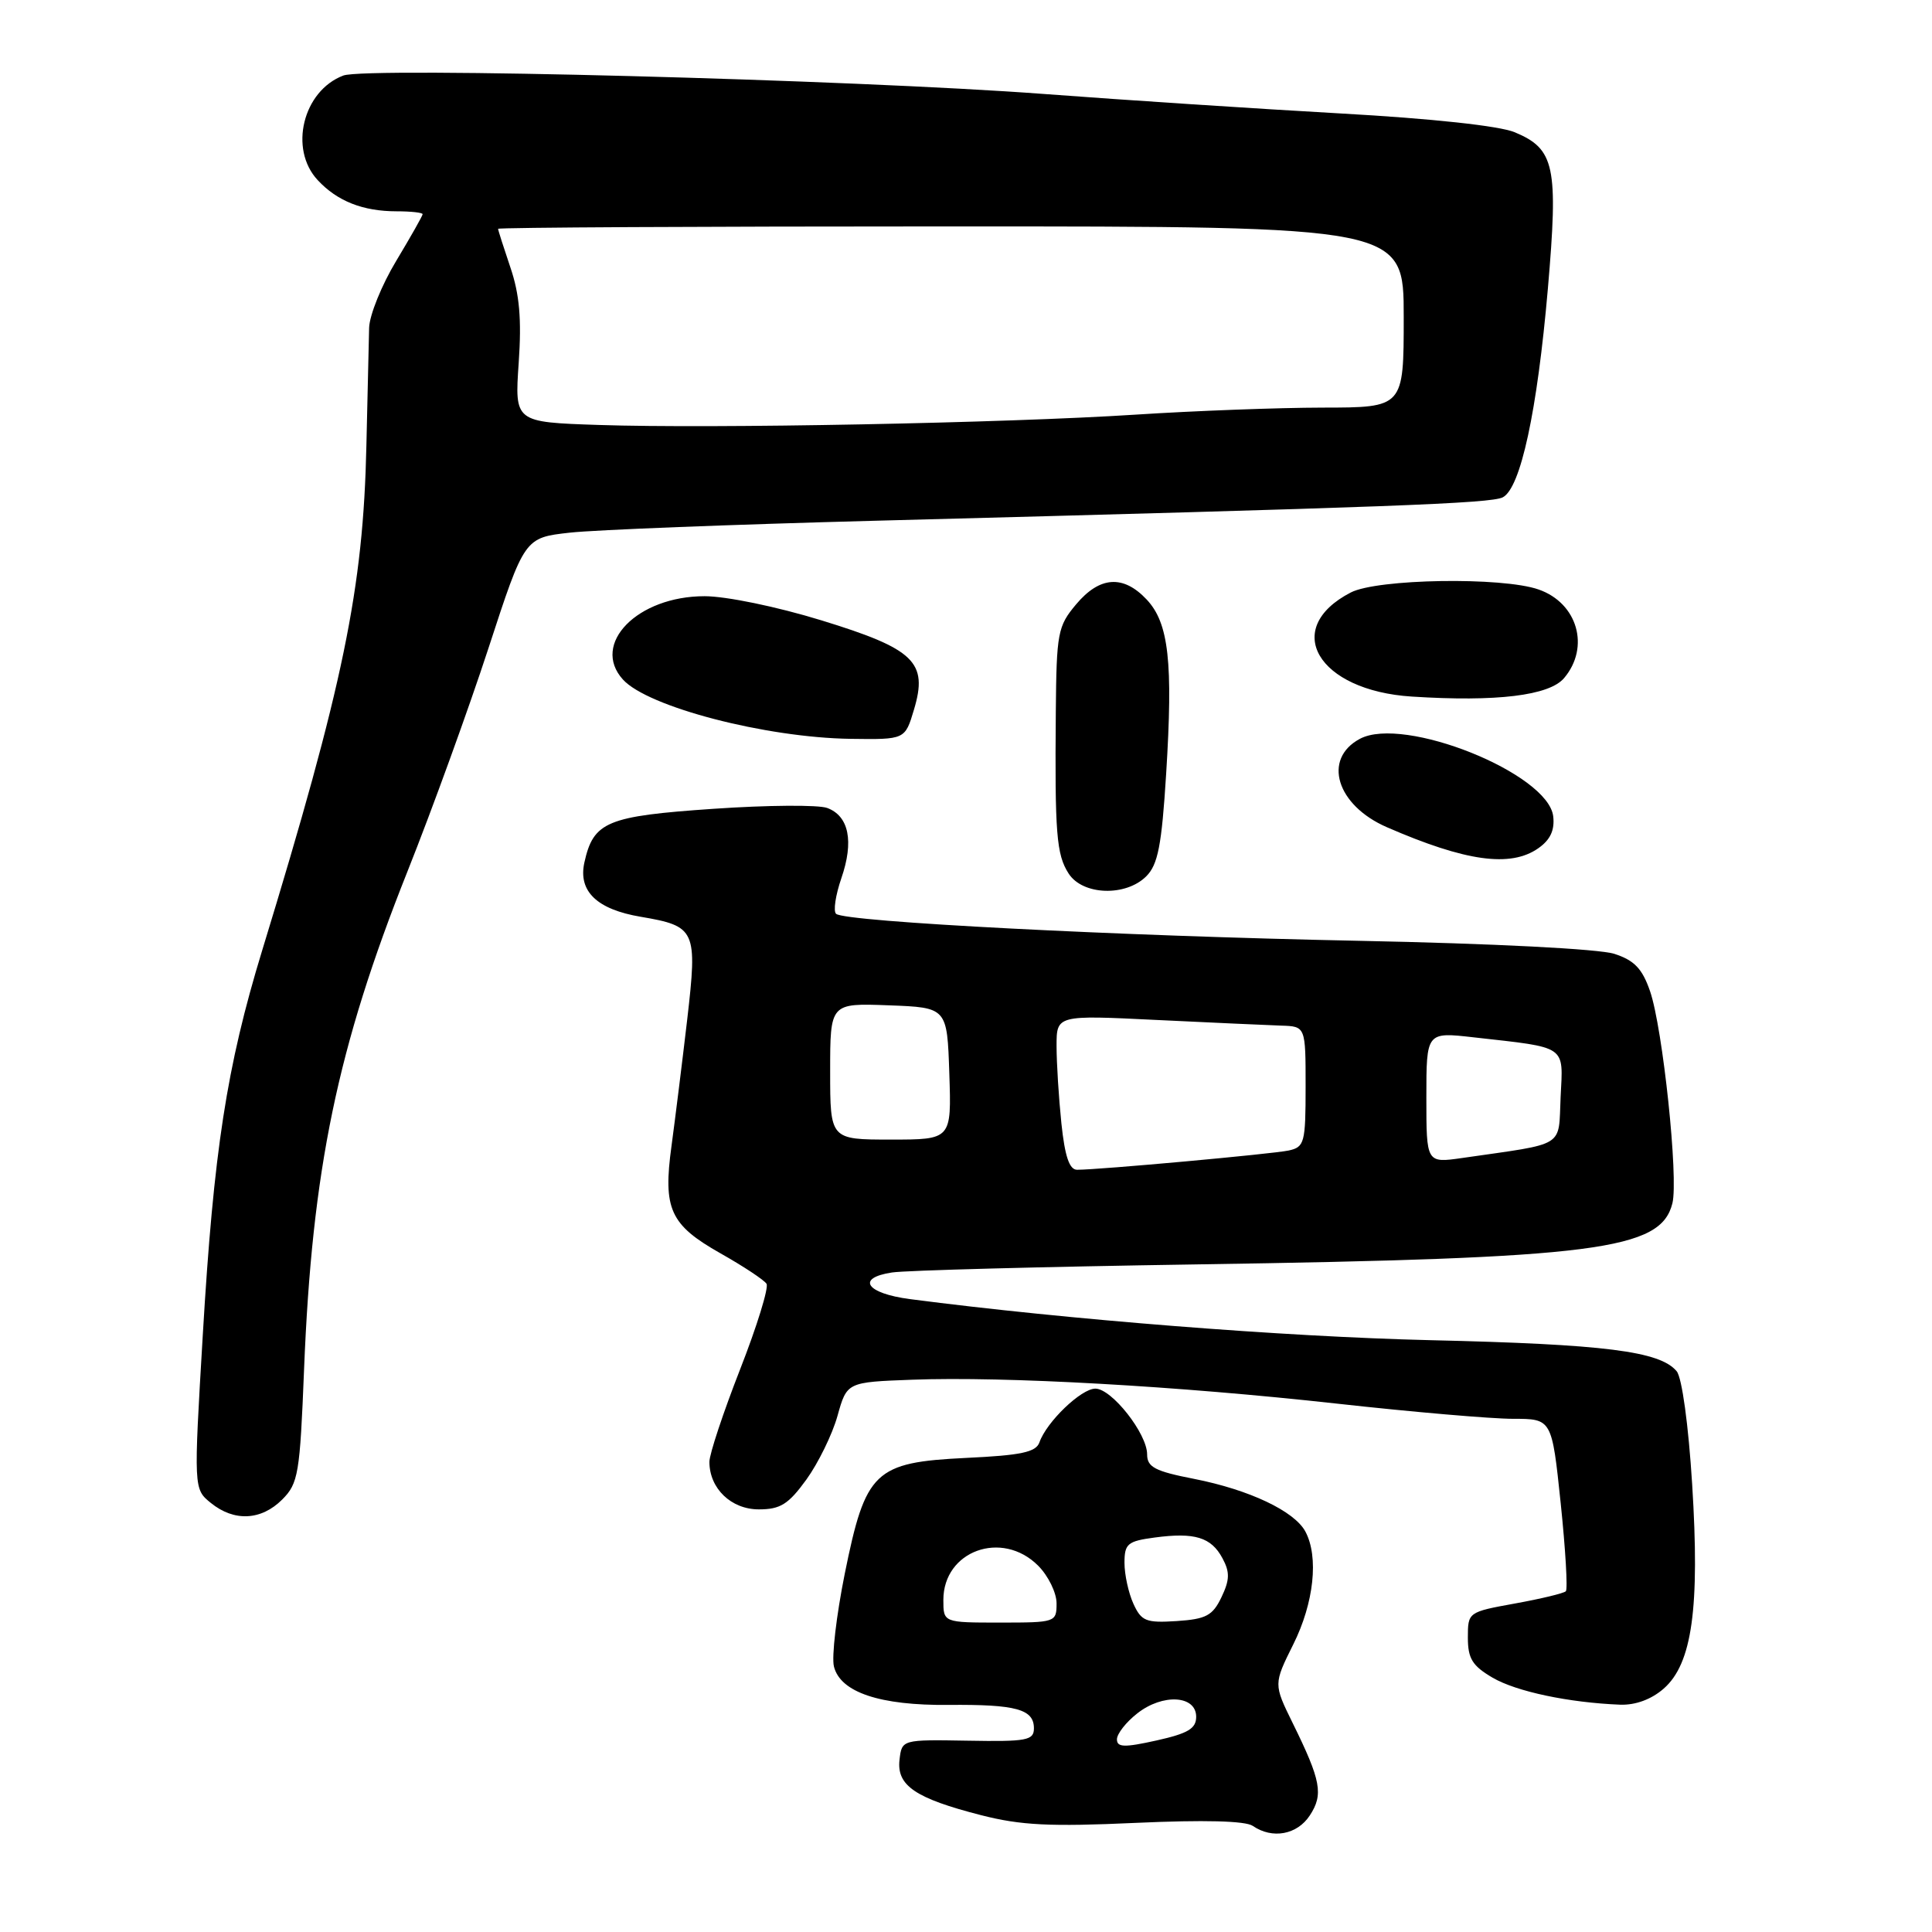 <?xml version="1.0" encoding="UTF-8" standalone="no"?>
<!DOCTYPE svg PUBLIC "-//W3C//DTD SVG 1.1//EN" "http://www.w3.org/Graphics/SVG/1.1/DTD/svg11.dtd" >
<svg xmlns="http://www.w3.org/2000/svg" xmlns:xlink="http://www.w3.org/1999/xlink" version="1.1" viewBox="0 0 256 256">
 <g >
 <path fill="currentColor"
d=" M 173.56 240.55 C 175.38 237.77 175.05 235.96 171.29 228.32 C 168.75 223.15 168.75 223.15 171.37 217.88 C 174.11 212.39 174.76 206.29 172.97 202.94 C 171.52 200.23 165.54 197.40 158.23 195.96 C 153.04 194.95 152.00 194.40 152.00 192.71 C 152.00 189.96 147.31 184.00 145.14 184.00 C 143.26 184.00 138.67 188.41 137.73 191.12 C 137.28 192.42 135.30 192.84 128.04 193.18 C 115.87 193.77 114.69 194.90 111.93 208.55 C 110.83 214.02 110.18 219.54 110.50 220.82 C 111.35 224.24 116.59 226.00 125.70 225.91 C 134.64 225.83 137.00 226.48 137.00 229.01 C 137.00 230.61 136.06 230.79 128.25 230.65 C 119.50 230.50 119.50 230.50 119.19 233.19 C 118.80 236.60 121.29 238.29 130.00 240.52 C 135.27 241.87 139.14 242.06 150.50 241.54 C 159.54 241.13 165.03 241.27 166.00 241.94 C 168.59 243.72 171.88 243.12 173.56 240.55 Z  M 220.45 223.75 C 224.22 220.45 225.25 213.07 224.22 196.67 C 223.73 188.81 222.87 182.55 222.17 181.70 C 219.96 179.04 212.69 178.12 189.50 177.58 C 170.17 177.12 141.55 174.87 120.58 172.14 C 114.77 171.38 113.38 169.34 118.19 168.61 C 120.01 168.33 138.15 167.85 158.50 167.54 C 211.61 166.73 220.05 165.64 221.60 159.45 C 222.43 156.16 220.33 136.25 218.64 131.34 C 217.61 128.35 216.56 127.25 213.91 126.39 C 211.91 125.74 197.88 125.02 180.00 124.66 C 148.14 124.02 112.01 122.15 110.79 121.09 C 110.39 120.75 110.71 118.63 111.48 116.38 C 113.17 111.49 112.49 108.13 109.61 107.06 C 108.45 106.63 101.67 106.68 94.55 107.17 C 80.39 108.14 78.63 108.87 77.43 114.30 C 76.60 118.10 79.09 120.50 84.91 121.48 C 92.20 122.72 92.43 123.23 91.06 135.08 C 90.39 140.81 89.45 148.35 88.98 151.83 C 87.83 160.21 88.78 162.29 95.46 166.07 C 98.51 167.79 101.26 169.61 101.57 170.11 C 101.88 170.62 100.31 175.72 98.07 181.44 C 95.83 187.17 94.00 192.68 94.00 193.70 C 94.00 197.23 96.88 200.00 100.55 200.00 C 103.40 200.00 104.47 199.33 106.85 196.05 C 108.42 193.87 110.28 190.08 110.97 187.62 C 112.22 183.14 112.22 183.14 120.86 182.82 C 133.14 182.36 156.04 183.65 177.17 185.99 C 187.16 187.10 197.64 188.00 200.48 188.00 C 205.63 188.00 205.63 188.00 206.80 199.18 C 207.44 205.33 207.75 210.59 207.48 210.85 C 207.21 211.12 204.18 211.85 200.75 212.47 C 194.53 213.60 194.50 213.62 194.50 216.99 C 194.50 219.77 195.09 220.73 197.79 222.31 C 200.93 224.14 207.87 225.61 214.69 225.88 C 216.72 225.95 218.83 225.17 220.45 223.75 Z  M 37.39 198.70 C 39.53 196.56 39.74 195.30 40.29 181.45 C 41.35 154.97 44.70 138.80 53.98 115.50 C 57.27 107.25 62.10 93.92 64.73 85.87 C 69.50 71.25 69.50 71.25 75.50 70.58 C 78.80 70.21 97.03 69.50 116.00 69.00 C 184.18 67.21 197.52 66.71 199.12 65.90 C 201.49 64.69 203.69 54.50 205.10 38.26 C 206.50 22.02 206.02 19.74 200.70 17.52 C 198.68 16.68 189.74 15.71 177.74 15.04 C 166.92 14.43 149.17 13.27 138.29 12.45 C 113.03 10.55 48.51 8.85 45.49 10.01 C 40.14 12.04 38.25 19.75 42.10 23.87 C 44.69 26.66 48.09 28.00 52.57 28.00 C 54.45 28.00 56.00 28.17 56.00 28.38 C 56.00 28.59 54.42 31.37 52.50 34.57 C 50.57 37.77 48.96 41.76 48.91 43.44 C 48.87 45.12 48.71 52.12 48.55 59.00 C 48.14 78.03 45.52 90.69 34.72 126.00 C 30.04 141.33 28.31 152.49 26.87 176.90 C 25.66 197.30 25.66 197.30 27.94 199.15 C 31.02 201.65 34.61 201.48 37.39 198.70 Z  M 151.89 116.11 C 153.43 114.57 153.93 112.03 154.52 102.55 C 155.45 87.70 154.87 82.56 151.94 79.44 C 148.84 76.14 145.72 76.35 142.59 80.08 C 140.16 82.97 139.99 83.84 139.90 94.33 C 139.76 110.46 139.98 113.24 141.60 115.75 C 143.46 118.64 149.17 118.83 151.89 116.11 Z  M 203.83 112.40 C 205.42 111.29 206.02 110.01 205.81 108.17 C 205.14 102.47 186.00 94.79 180.19 97.90 C 175.21 100.56 177.09 106.71 183.77 109.61 C 194.20 114.15 200.15 114.98 203.83 112.40 Z  M 121.10 94.05 C 123.00 87.73 121.19 85.99 108.81 82.19 C 102.95 80.39 96.22 79.00 93.36 79.00 C 84.46 79.00 78.27 85.32 82.54 90.04 C 85.82 93.67 101.43 97.74 112.71 97.90 C 119.92 98.00 119.92 98.00 121.10 94.05 Z  M 207.25 89.85 C 210.72 85.75 209.03 79.90 203.87 78.11 C 199.05 76.42 182.49 76.69 178.98 78.51 C 169.76 83.28 174.59 91.51 187.08 92.30 C 198.31 93.02 205.29 92.17 207.25 89.85 Z  M 148.00 230.47 C 148.00 229.74 149.21 228.19 150.70 227.03 C 154.06 224.38 158.50 224.63 158.50 227.48 C 158.50 229.05 157.42 229.69 153.25 230.62 C 148.98 231.57 148.00 231.54 148.00 230.47 Z  M 125.00 212.00 C 125.00 205.49 132.76 202.67 137.55 207.45 C 138.90 208.80 140.00 211.05 140.00 212.45 C 140.00 214.96 139.87 215.00 132.50 215.00 C 125.00 215.00 125.00 215.00 125.00 212.00 Z  M 150.18 212.50 C 149.53 211.07 149.00 208.64 149.00 207.08 C 149.00 204.55 149.41 204.21 153.00 203.73 C 158.30 203.02 160.49 203.69 161.98 206.47 C 162.98 208.32 162.95 209.34 161.85 211.64 C 160.68 214.08 159.82 214.54 155.92 214.80 C 151.85 215.06 151.24 214.82 150.18 212.50 Z  M 140.64 148.85 C 140.29 145.47 140.00 140.86 140.00 138.60 C 140.00 134.50 140.00 134.50 153.25 135.15 C 160.54 135.50 167.96 135.84 169.75 135.90 C 173.00 136.00 173.00 136.00 173.00 143.98 C 173.00 151.45 172.85 151.99 170.75 152.45 C 168.59 152.91 145.67 155.00 142.72 155.00 C 141.70 155.00 141.10 153.23 140.64 148.85 Z  M 189.00 145.43 C 189.00 136.74 189.00 136.74 195.25 137.45 C 207.77 138.86 207.13 138.42 206.79 145.36 C 206.47 152.17 207.66 151.43 193.75 153.44 C 189.00 154.12 189.00 154.12 189.00 145.43 Z  M 110.00 141.96 C 110.00 132.92 110.00 132.92 117.75 133.21 C 125.50 133.50 125.50 133.50 125.79 142.25 C 126.08 151.00 126.08 151.00 118.04 151.00 C 110.00 151.00 110.00 151.00 110.00 141.96 Z  M 79.35 56.31 C 68.19 55.94 68.19 55.94 68.73 48.09 C 69.13 42.29 68.84 38.99 67.63 35.44 C 66.74 32.80 66.00 30.50 66.00 30.32 C 66.00 30.14 93.00 30.00 126.00 30.00 C 186.00 30.00 186.00 30.00 186.00 42.00 C 186.00 54.00 186.00 54.00 175.25 54.01 C 169.34 54.02 158.20 54.44 150.50 54.94 C 133.20 56.06 94.32 56.81 79.35 56.31 Z "/>
</g>
</svg>